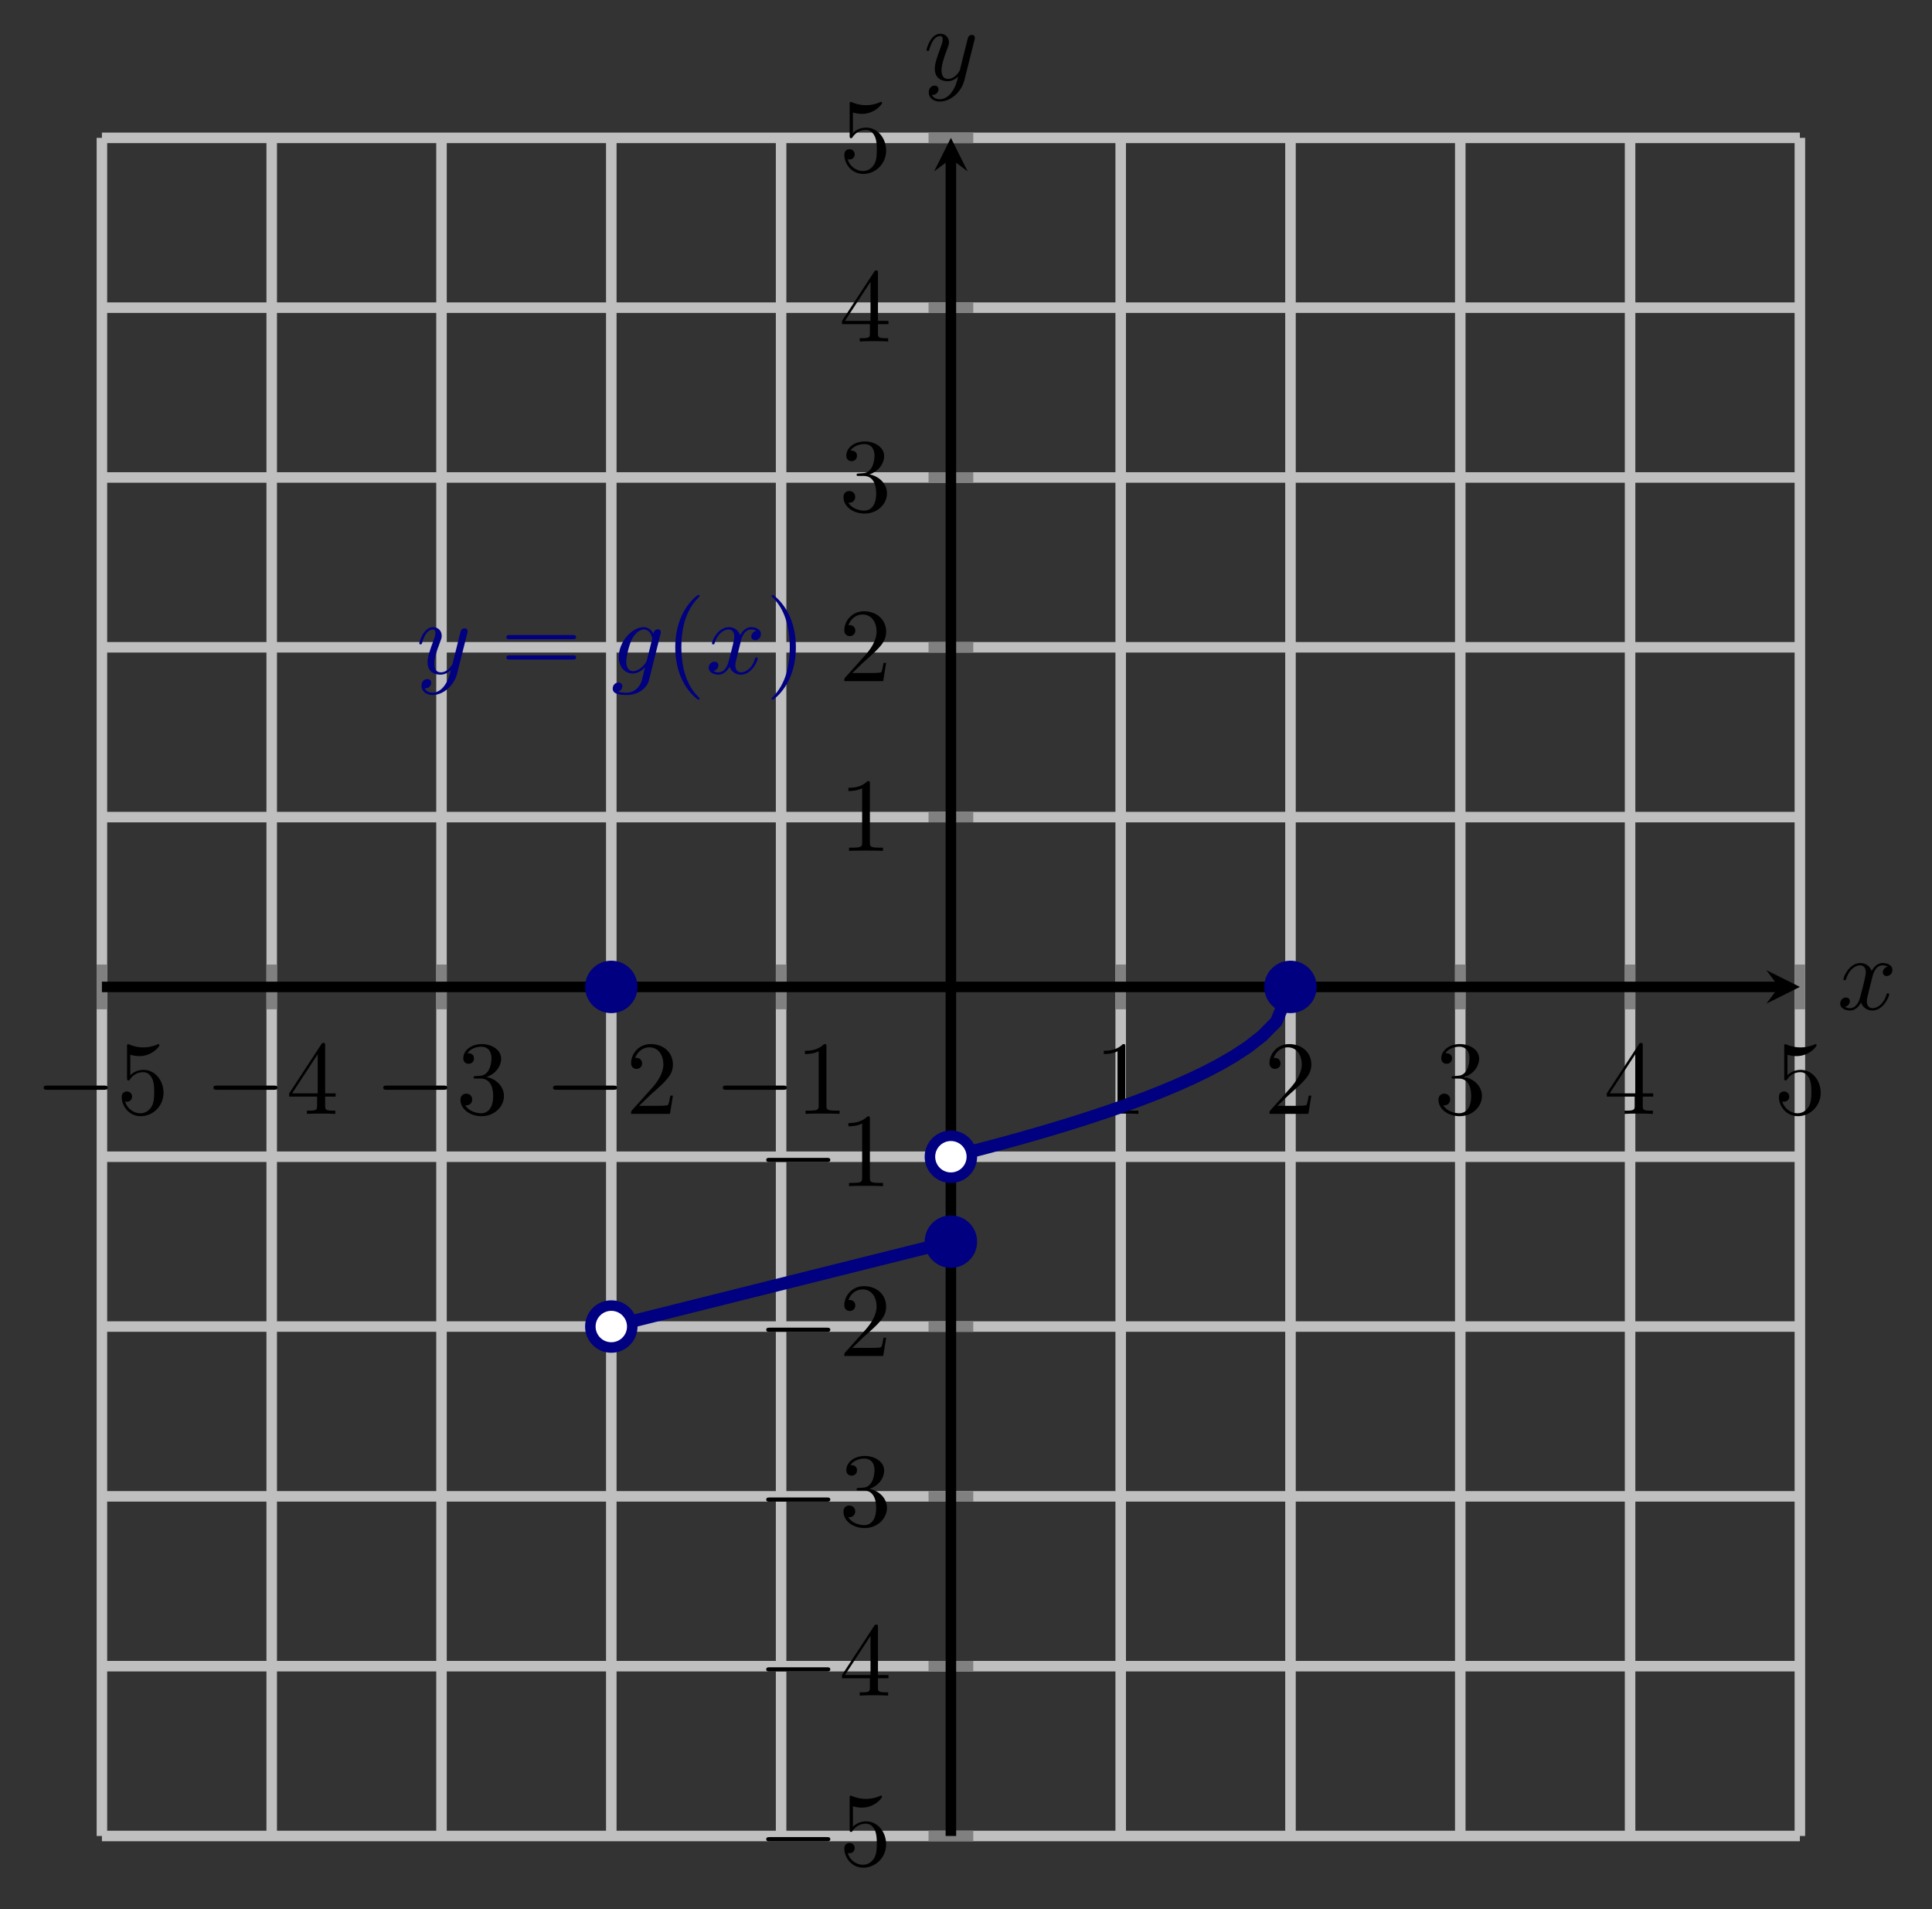 <?xml version="1.0" encoding="UTF-8" standalone="no"?>
<!DOCTYPE svg PUBLIC "-//W3C//DTD SVG 1.1//EN" "http://www.w3.org/Graphics/SVG/1.1/DTD/svg11.dtd">
<svg xmlns="http://www.w3.org/2000/svg" xmlns:xlink="http://www.w3.org/1999/xlink" version="1.1" width="183.628pt" height="181.431pt" viewBox="0 0 183.628 181.431">
<rect x="0" y="0" width="183.628" height="181.431" fill="#333333" stroke="none"/>
<path transform="matrix(1,0,0,-1,9.686,174.485)" stroke-width="1" stroke-linecap="butt" stroke-miterlimit="10" stroke-linejoin="miter" fill="none" stroke="#bfbfbf" d="M 0 0 L 0 161.384 M 16.138 0 L 16.138 161.384 M 32.277 0 L 32.277 161.384 M 48.415 0 L 48.415 161.384 M 64.554 0 L 64.554 161.384 M 96.831 0 L 96.831 161.384 M 112.969 0 L 112.969 161.384 M 129.107 0 L 129.107 161.384 M 145.246 0 L 145.246 161.384 M 161.384 0 L 161.384 161.384 "/>
<path transform="matrix(1,0,0,-1,9.686,174.485)" stroke-width="1" stroke-linecap="butt" stroke-miterlimit="10" stroke-linejoin="miter" fill="none" stroke="#bfbfbf" d="M 0 0 L 161.384 0 M 0 16.138 L 161.384 16.138 M 0 32.277 L 161.384 32.277 M 0 48.415 L 161.384 48.415 M 0 64.554 L 161.384 64.554 M 0 96.831 L 161.384 96.831 M 0 112.969 L 161.384 112.969 M 0 129.107 L 161.384 129.107 M 0 145.246 L 161.384 145.246 M 0 161.384 L 161.384 161.384 "/>
<path transform="matrix(1,0,0,-1,9.686,174.485)" stroke-width="1" stroke-linecap="butt" stroke-miterlimit="10" stroke-linejoin="miter" fill="none" stroke="#808080" d="M 0 78.566 L 0 82.818 M 16.138 78.566 L 16.138 82.818 M 32.277 78.566 L 32.277 82.818 M 48.415 78.566 L 48.415 82.818 M 64.554 78.566 L 64.554 82.818 M 96.831 78.566 L 96.831 82.818 M 112.969 78.566 L 112.969 82.818 M 129.107 78.566 L 129.107 82.818 M 145.246 78.566 L 145.246 82.818 M 161.384 78.566 L 161.384 82.818 "/>
<path transform="matrix(1,0,0,-1,9.686,174.485)" stroke-width="1" stroke-linecap="butt" stroke-miterlimit="10" stroke-linejoin="miter" fill="none" stroke="#808080" d="M 78.566 0 L 82.818 0 M 78.566 16.138 L 82.818 16.138 M 78.566 32.277 L 82.818 32.277 M 78.566 48.415 L 82.818 48.415 M 78.566 64.554 L 82.818 64.554 M 78.566 96.831 L 82.818 96.831 M 78.566 112.969 L 82.818 112.969 M 78.566 129.107 L 82.818 129.107 M 78.566 145.246 L 82.818 145.246 M 78.566 161.384 L 82.818 161.384 "/>
<path transform="matrix(1,0,0,-1,9.686,174.485)" stroke-width="1" stroke-linecap="butt" stroke-miterlimit="10" stroke-linejoin="miter" fill="none" stroke="#000000" d="M 0 80.692 L 159.392 80.692 "/>
<path transform="matrix(1,0,0,-1,169.078,93.793)" d="M 1.993 0 L -1.196 1.594 L 0 0 L -1.196 -1.594 "/>
<path transform="matrix(1,0,0,-1,9.686,174.485)" stroke-width="1" stroke-linecap="butt" stroke-miterlimit="10" stroke-linejoin="miter" fill="none" stroke="#000000" d="M 80.692 0 L 80.692 159.392 "/>
<path transform="matrix(0,-1,-1,-0,90.378,15.093)" d="M 1.993 0 L -1.196 1.594 L 0 0 L -1.196 -1.594 "/>
<symbol id="font_0_1">
<path d="M .576 0 C .593 0 .611 0 .611 .02 C .611 .04 .593 .04 .576 .04 L .035 .04 C .018 .04 0 .04 0 .02 C 0 0 .018 0 .035 0 L .576 0 Z "/>
</symbol>
<use xlink:href="#font_0_1" transform="matrix(9.963,0,0,-9.963,4.148,103.569)"/>
<symbol id="font_1_7">
<path d="M .399 .223 C .399 .342 .317 .442 .209 .442 C .161 .442 .118 .426 .082 .391 L .082 .586 C .102 .58 .135 .573 .167 .573 C .29 .573 .36 .664 .36 .677 C .36 .683 .357 .688 .35 .688 C .349 .688 .347 .688 .342 .685 C .322 .676 .273 .656 .206 .656 C .166 .656 .12 .663 .073 .684 C .065 .687 .063 .687 .061 .687 C .051 .687 .051 .679 .051 .663 L .051 .367 C .051 .349 .051 .341 .065 .341 C .072 .341 .074 .344 .078 .35 C .089 .366 .126 .42 .207 .42 C .259 .42 .284 .374 .292 .356 C .308 .319 .31 .28 .31 .23 C .31 .195 .31 .135 .286 .093 C .262 .054 .225 .028 .179 .028 C .106 .028 .049 .081 .032 .14 C .035 .139 .038 .138 .049 .138 C .082 .138 .099 .163 .099 .187 C .099 .211 .082 .236 .049 .236 C .035 .236 0 .229 0 .183 C 0 .097 .069 0 .181 0 C .297 0 .399 .096 .399 .223 Z "/>
</symbol>
<use xlink:href="#font_1_7" transform="matrix(9.963,0,0,-9.963,11.567,106.079)"/>
<use xlink:href="#font_0_1" transform="matrix(9.963,0,0,-9.963,20.286,103.569)"/>
<symbol id="font_1_6">
<path d="M .266 .165 L .266 .078 C .266 .042 .264 .031 .19 .031 L .169 .031 L .169 0 C .21 .003 .262 .003 .304 .003 C .346 .003 .399 .003 .44 0 L .44 .031 L .419 .031 C .345 .031 .343 .042 .343 .078 L .343 .165 L .443 .165 L .443 .196 L .343 .196 L .343 .651 C .343 .671 .343 .677 .327 .677 C .318 .677 .315 .677 .307 .665 L 0 .196 L 0 .165 L .266 .165 M .272 .196 L .028 .196 L .272 .569 L .272 .196 Z "/>
</symbol>
<use xlink:href="#font_1_6" transform="matrix(9.963,0,0,-9.963,27.487,105.86)"/>
<use xlink:href="#font_0_1" transform="matrix(9.963,0,0,-9.963,36.424,103.569)"/>
<symbol id="font_1_5">
<path d="M .248 .374 C .33 .401 .388 .471 .388 .55 C .388 .632 .3 .688 .204 .688 C .103 .688 .027 .628 .027 .552 C .027 .519 .049 .5 .078 .5 C .109 .5 .129 .522 .129 .551 C .129 .601 .082 .601 .067 .601 C .098 .65 .164 .663 .2 .663 C .241 .663 .296 .641 .296 .551 C .296 .539 .294 .481 .268 .437 C .238 .389 .204 .386 .179 .385 C .171 .384 .147 .382 .14 .382 C .132 .381 .125 .38 .125 .37 C .125 .359 .132 .359 .149 .359 L .193 .359 C .275 .359 .312 .291 .312 .193 C .312 .057 .243 .028 .199 .028 C .156 .028 .081 .045 .046 .104 C .081 .099 .112 .121 .112 .159 C .112 .195 .085 .215 .056 .215 C .032 .215 0 .201 0 .157 C 0 .066 .093 0 .202 0 C .324 0 .415 .091 .415 .193 C .415 .275 .352 .353 .248 .374 Z "/>
</symbol>
<use xlink:href="#font_1_5" transform="matrix(9.963,0,0,-9.963,43.764,106.079)"/>
<use xlink:href="#font_0_1" transform="matrix(9.963,0,0,-9.963,52.562,103.569)"/>
<symbol id="font_1_4">
<path d="M .077 .077 L .183 .18 C .339 .318 .399 .372 .399 .472 C .399 .586 .309 .666 .187 .666 C .074 .666 0 .574 0 .485 C 0 .429 .05 .429 .053 .429 C .07 .429 .105 .441 .105 .482 C .105 .508 .087 .534 .052 .534 C .044 .534 .042 .534 .039 .533 C .062 .598 .116 .635 .174 .635 C .265 .635 .308 .554 .308 .472 C .308 .392 .258 .313 .203 .251 L .011 .037 C 0 .026 0 .024 0 0 L .371 0 L .399 .174 L .374 .174 C .369 .144 .362 .1 .352 .085 C .345 .077 .279 .077 .257 .077 L .077 .077 Z "/>
</symbol>
<use xlink:href="#font_1_4" transform="matrix(9.963,0,0,-9.963,59.982,105.86)"/>
<use xlink:href="#font_0_1" transform="matrix(9.963,0,0,-9.963,68.7,103.569)"/>
<symbol id="font_1_3">
<path d="M .205 .64 C .205 .664 .205 .666 .182 .666 C .12 .602 .032 .602 0 .602 L 0 .571 C .02 .571 .079 .571 .131 .597 L .131 .079 C .131 .043 .128 .031 .038 .031 L .006 .031 L .006 0 C .041 .003 .128 .003 .168 .003 C .208 .003 .295 .003 .33 0 L .33 .031 L .298 .031 C .208 .031 .205 .042 .205 .079 L .205 .64 Z "/>
</symbol>
<use xlink:href="#font_1_3" transform="matrix(9.963,0,0,-9.963,76.509,105.86)"/>
<use xlink:href="#font_1_3" transform="matrix(9.963,0,0,-9.963,104.911,105.86)"/>
<use xlink:href="#font_1_4" transform="matrix(9.963,0,0,-9.963,120.66,105.86)"/>
<use xlink:href="#font_1_5" transform="matrix(9.963,0,0,-9.963,136.719,106.079)"/>
<use xlink:href="#font_1_6" transform="matrix(9.963,0,0,-9.963,152.718,105.86)"/>
<use xlink:href="#font_1_7" transform="matrix(9.963,0,0,-9.963,169.075,106.079)"/>
<use xlink:href="#font_0_1" transform="matrix(9.963,0,0,-9.963,72.828,174.989)"/>
<use xlink:href="#font_1_7" transform="matrix(9.963,0,0,-9.963,80.248,177.499)"/>
<use xlink:href="#font_0_1" transform="matrix(9.963,0,0,-9.963,72.828,158.851)"/>
<use xlink:href="#font_1_6" transform="matrix(9.963,0,0,-9.963,80.029,161.142)"/>
<use xlink:href="#font_0_1" transform="matrix(9.963,0,0,-9.963,72.828,142.713)"/>
<use xlink:href="#font_1_5" transform="matrix(9.963,0,0,-9.963,80.168,145.223)"/>
<use xlink:href="#font_0_1" transform="matrix(9.963,0,0,-9.963,72.828,126.575)"/>
<use xlink:href="#font_1_4" transform="matrix(9.963,0,0,-9.963,80.248,128.866)"/>
<use xlink:href="#font_0_1" transform="matrix(9.963,0,0,-9.963,72.828,110.436)"/>
<use xlink:href="#font_1_3" transform="matrix(9.963,0,0,-9.963,80.637,112.727)"/>
<use xlink:href="#font_1_3" transform="matrix(9.963,0,0,-9.963,80.637,80.866)"/>
<use xlink:href="#font_1_4" transform="matrix(9.963,0,0,-9.963,80.248,64.728)"/>
<use xlink:href="#font_1_5" transform="matrix(9.963,0,0,-9.963,80.168,48.809)"/>
<use xlink:href="#font_1_6" transform="matrix(9.963,0,0,-9.963,80.029,32.451)"/>
<use xlink:href="#font_1_7" transform="matrix(9.963,0,0,-9.963,80.248,16.532)"/>
<path transform="matrix(1,0,0,-1,9.686,174.485)" stroke-width="1.196" stroke-linecap="butt" stroke-miterlimit="10" stroke-linejoin="miter" fill="none" stroke="#000080" d="M 48.415 48.415 L 80.692 56.484 "/>
<path transform="matrix(1,0,0,-1,9.686,174.485)" stroke-width="1.196" stroke-linecap="butt" stroke-miterlimit="10" stroke-linejoin="miter" fill="none" stroke="#000080" d="M 80.692 64.554 L 82.037 64.894 L 83.382 65.241 L 84.727 65.596 L 86.072 65.96 L 87.416 66.333 L 88.761 66.716 L 90.106 67.11 L 91.451 67.515 L 92.796 67.934 L 94.141 68.366 L 95.486 68.815 L 96.83 69.281 L 98.175 69.767 L 99.52 70.275 L 100.865 70.81 L 102.21 71.375 L 103.555 71.977 L 104.9 72.623 L 106.244 73.326 L 107.589 74.104 L 108.934 74.986 L 110.279 76.033 L 111.624 77.398 L 112.969 80.659 "/>
<symbol id="font_2_3">
<path d="M .457 .586 C .461 .6 .461 .602 .461 .609 C .461 .627 .447 .636 .432 .636 C .422 .636 .406 .63 .397 .615 C .395 .61 .387 .579 .383 .561 C .376 .535 .369 .508 .363 .481 L .318 .301 C .314 .286 .271 .216 .205 .216 C .154 .216 .143 .26 .143 .297 C .143 .343 .16 .405 .194 .493 C .21 .534 .214 .545 .214 .565 C .214 .61 .182 .647 .132 .647 C .037 .647 0 .502 0 .493 C 0 .483 .01 .483 .012 .483 C .022 .483 .023 .485 .028 .501 C .055 .595 .095 .625 .129 .625 C .137 .625 .154 .625 .154 .593 C .154 .568 .144 .542 .137 .523 C .097 .417 .079 .36 .079 .313 C .079 .224 .142 .194 .201 .194 C .24 .194 .274 .211 .302 .239 C .289 .187 .277 .138 .237 .085 C .211 .051 .173 .022 .127 .022 C .113 .022 .068 .025 .051 .064 C .067 .064 .08 .064 .094 .076 C .104 .085 .114 .098 .114 .117 C .114 .148 .087 .152 .077 .152 C .054 .152 .021 .136 .021 .087 C .021 .037 .065 0 .127 0 C .23 0 .333 .091 .361 .204 L .457 .586 Z "/>
</symbol>
<use xlink:href="#font_2_3" transform="matrix(9.963,0,0,-9.963,39.851,66.05)" fill="#000080"/>
<symbol id="font_1_8">
<path d="M .631 .194 C .646 .194 .665 .194 .665 .214 C .665 .234 .646 .234 .632 .234 L .033 .234 C .019 .234 0 .234 0 .214 C 0 .194 .019 .194 .034 .194 L .631 .194 M .632 0 C .646 0 .665 0 .665 .02 C .665 .04 .646 .04 .631 .04 L .034 .04 C .019 .04 0 .04 0 .02 C 0 0 .019 0 .033 0 L .632 0 Z "/>
</symbol>
<use xlink:href="#font_1_8" transform="matrix(9.963,0,0,-9.963,48.129,62.683)" fill="#000080"/>
<symbol id="font_2_1">
<path d="M .456 .582 C .457 .588 .459 .593 .459 .6 C .459 .617 .447 .627 .43 .627 C .42 .627 .393 .62 .389 .584 C .371 .621 .336 .647 .296 .647 C .182 .647 .058 .507 .058 .363 C .058 .264 .119 .205 .191 .205 C .25 .205 .297 .252 .307 .263 L .308 .262 C .287 .173 .275 .132 .275 .13 C .271 .121 .237 .022 .131 .022 C .112 .022 .079 .023 .051 .032 C .081 .041 .092 .067 .092 .084 C .092 .1 .081 .119 .054 .119 C .032 .119 0 .101 0 .061 C 0 .02 .037 0 .133 0 C .258 0 .33 .078 .345 .138 L .456 .582 M .326 .333 C .32 .307 .297 .282 .275 .263 C .254 .245 .223 .227 .194 .227 C .144 .227 .129 .279 .129 .319 C .129 .367 .158 .485 .185 .536 C .212 .585 .255 .625 .297 .625 C .363 .625 .377 .544 .377 .539 C .377 .534 .375 .528 .374 .524 L .326 .333 Z "/>
</symbol>
<use xlink:href="#font_2_1" transform="matrix(9.963,0,0,-9.963,58.236,66.05)" fill="#000080"/>
<symbol id="font_1_1">
<path d="M .232 .01 C .232 .013 .232 .015 .215 .032 C .09 .158 .058 .347 .058 .5 C .058 .674 .096 .848 .219 .973 C .232 .985 .232 .987 .232 .99 C .232 .997 .228 1 .222 1 C .212 1 .122 .932 .063 .805 C .012 .695 0 .584 0 .5 C 0 .422 .011 .301 .066 .188 C .126 .065 .212 0 .222 0 C .228 0 .232 .003 .232 .01 Z "/>
</symbol>
<use xlink:href="#font_1_1" transform="matrix(9.963,0,0,-9.963,64.182,66.499)" fill="#000080"/>
<symbol id="font_2_2">
<path d="M .305 .313 C .311 .339 .334 .431 .404 .431 C .409 .431 .433 .431 .454 .418 C .426 .413 .406 .388 .406 .364 C .406 .348 .417 .329 .444 .329 C .466 .329 .498 .347 .498 .387 C .498 .439 .439 .453 .405 .453 C .347 .453 .312 .4 .3 .377 C .275 .443 .221 .453 .192 .453 C .088 .453 .031 .324 .031 .299 C .031 .289 .041 .289 .043 .289 C .051 .289 .054 .291 .056 .3 C .09 .406 .156 .431 .19 .431 C .209 .431 .244 .422 .244 .364 C .244 .333 .227 .266 .19 .126 C .174 .064 .139 .022 .095 .022 C .089 .022 .066 .022 .045 .035 C .07 .04 .092 .061 .092 .089 C .092 .116 .07 .124 .055 .124 C .025 .124 0 .098 0 .066 C 0 .02 .05 0 .094 0 C .16 0 .196 .07 .199 .076 C .211 .039 .247 0 .307 0 C .41 0 .467 .129 .467 .154 C .467 .164 .458 .164 .455 .164 C .446 .164 .444 .16 .442 .153 C .409 .046 .341 .022 .309 .022 C .27 .022 .254 .054 .254 .088 C .254 .11 .26 .132 .271 .176 L .305 .313 Z "/>
</symbol>
<use xlink:href="#font_2_2" transform="matrix(9.963,0,0,-9.963,67.36,64.118)" fill="#000080"/>
<symbol id="font_1_2">
<path d="M .232 .5 C .232 .578 .221 .699 .166 .812 C .106 .935 .02 1 .01 1 C .004 1 0 .996 0 .99 C 0 .987 0 .985 .019 .967 C .117 .868 .174 .709 .174 .5 C .174 .329 .137 .153 .013 .027 C 0 .015 0 .013 0 .01 C 0 .004 .004 0 .01 0 C .02 0 .11 .068 .169 .195 C .22 .305 .232 .416 .232 .5 Z "/>
</symbol>
<use xlink:href="#font_1_2" transform="matrix(9.963,0,0,-9.963,73.333,66.499)" fill="#000080"/>
<path transform="matrix(1,0,0,-1,9.686,174.485)" d="M 50.408 48.415 C 50.408 49.516 49.516 50.408 48.415 50.408 C 47.315 50.408 46.423 49.516 46.423 48.415 C 46.423 47.315 47.315 46.423 48.415 46.423 C 49.516 46.423 50.408 47.315 50.408 48.415 Z M 48.415 48.415 " fill="#ffffff"/>
<path transform="matrix(1,0,0,-1,9.686,174.485)" stroke-width="1" stroke-linecap="butt" stroke-miterlimit="10" stroke-linejoin="miter" fill="none" stroke="#000080" d="M 50.408 48.415 C 50.408 49.516 49.516 50.408 48.415 50.408 C 47.315 50.408 46.423 49.516 46.423 48.415 C 46.423 47.315 47.315 46.423 48.415 46.423 C 49.516 46.423 50.408 47.315 50.408 48.415 Z M 48.415 48.415 "/>
<path transform="matrix(1,0,0,-1,9.686,174.485)" d="M 82.685 64.554 C 82.685 65.654 81.793 66.546 80.692 66.546 C 79.592 66.546 78.7 65.654 78.7 64.554 C 78.7 63.453 79.592 62.561 80.692 62.561 C 81.793 62.561 82.685 63.453 82.685 64.554 Z M 80.692 64.554 " fill="#ffffff"/>
<path transform="matrix(1,0,0,-1,9.686,174.485)" stroke-width="1" stroke-linecap="butt" stroke-miterlimit="10" stroke-linejoin="miter" fill="none" stroke="#000080" d="M 82.685 64.554 C 82.685 65.654 81.793 66.546 80.692 66.546 C 79.592 66.546 78.7 65.654 78.7 64.554 C 78.7 63.453 79.592 62.561 80.692 62.561 C 81.793 62.561 82.685 63.453 82.685 64.554 Z M 80.692 64.554 "/>
<path transform="matrix(1,0,0,-1,9.686,174.485)" d="M 50.408 80.692 C 50.408 81.793 49.516 82.685 48.415 82.685 C 47.315 82.685 46.423 81.793 46.423 80.692 C 46.423 79.592 47.315 78.7 48.415 78.7 C 49.516 78.7 50.408 79.592 50.408 80.692 Z M 48.415 80.692 " fill="#000080"/>
<path transform="matrix(1,0,0,-1,9.686,174.485)" stroke-width="1" stroke-linecap="butt" stroke-miterlimit="10" stroke-linejoin="miter" fill="none" stroke="#000080" d="M 50.408 80.692 C 50.408 81.793 49.516 82.685 48.415 82.685 C 47.315 82.685 46.423 81.793 46.423 80.692 C 46.423 79.592 47.315 78.7 48.415 78.7 C 49.516 78.7 50.408 79.592 50.408 80.692 Z M 48.415 80.692 "/>
<path transform="matrix(1,0,0,-1,9.686,174.485)" d="M 82.685 56.484 C 82.685 57.585 81.793 58.477 80.692 58.477 C 79.592 58.477 78.7 57.585 78.7 56.484 C 78.7 55.384 79.592 54.492 80.692 54.492 C 81.793 54.492 82.685 55.384 82.685 56.484 Z M 80.692 56.484 " fill="#000080"/>
<path transform="matrix(1,0,0,-1,9.686,174.485)" stroke-width="1" stroke-linecap="butt" stroke-miterlimit="10" stroke-linejoin="miter" fill="none" stroke="#000080" d="M 82.685 56.484 C 82.685 57.585 81.793 58.477 80.692 58.477 C 79.592 58.477 78.7 57.585 78.7 56.484 C 78.7 55.384 79.592 54.492 80.692 54.492 C 81.793 54.492 82.685 55.384 82.685 56.484 Z M 80.692 56.484 "/>
<path transform="matrix(1,0,0,-1,9.686,174.485)" d="M 114.961 80.692 C 114.961 81.793 114.069 82.685 112.969 82.685 C 111.868 82.685 110.976 81.793 110.976 80.692 C 110.976 79.592 111.868 78.7 112.969 78.7 C 114.069 78.7 114.961 79.592 114.961 80.692 Z M 112.969 80.692 " fill="#000080"/>
<path transform="matrix(1,0,0,-1,9.686,174.485)" stroke-width="1" stroke-linecap="butt" stroke-miterlimit="10" stroke-linejoin="miter" fill="none" stroke="#000080" d="M 114.961 80.692 C 114.961 81.793 114.069 82.685 112.969 82.685 C 111.868 82.685 110.976 81.793 110.976 80.692 C 110.976 79.592 111.868 78.7 112.969 78.7 C 114.069 78.7 114.961 79.592 114.961 80.692 Z M 112.969 80.692 "/>
<use xlink:href="#font_2_2" transform="matrix(9.963,0,0,-9.963,174.903,96.036)"/>
<use xlink:href="#font_2_3" transform="matrix(9.963,0,0,-9.963,88.063,9.652)"/>
</svg>
